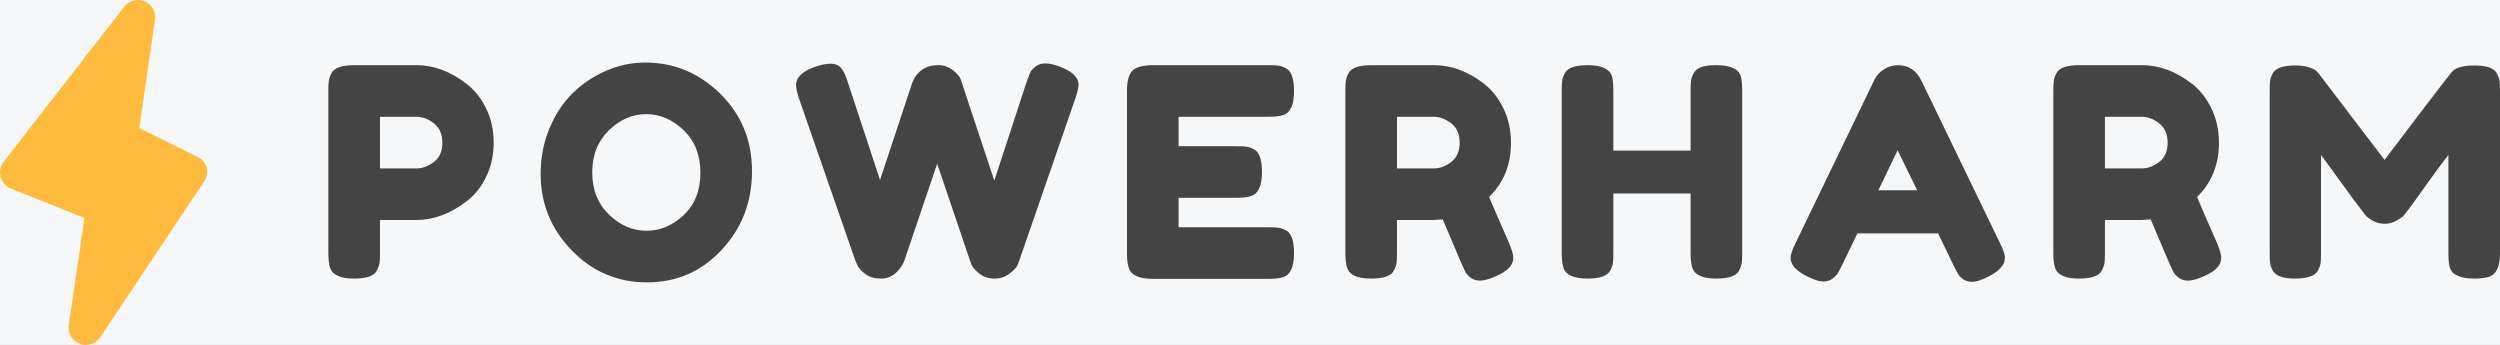 <?xml version="1.0" encoding="UTF-8" standalone="no"?><!-- Generator: Gravit.io --><svg xmlns="http://www.w3.org/2000/svg" xmlns:xlink="http://www.w3.org/1999/xlink" style="isolation:isolate" viewBox="300.158 133.067 318.429 43.933" width="318.429pt" height="43.933pt"><rect x="300.158" y="133.067" width="318.429" height="43.933" fill="#808080" stroke="none"/><defs><clipPath id="_clipPath_fPOQ3CHpNdlzZXAfBw1slrhy0ynWGXky"><rect x="300.158" y="133.067" width="318.429" height="43.933"/></clipPath></defs><g clip-path="url(#_clipPath_fPOQ3CHpNdlzZXAfBw1slrhy0ynWGXky)"><rect x="300.158" y="133.067" width="318.429" height="43.933" style="fill:rgb(245,247,249)"/><path d=" M 362.071 146.864 L 362.071 146.864 L 362.071 146.864 Q 363.037 148.832 363.037 151.246 L 363.037 151.246 L 363.037 151.246 Q 363.037 153.66 362.071 155.609 L 362.071 155.609 L 362.071 155.609 Q 361.106 157.559 359.583 158.71 L 359.583 158.71 L 359.583 158.71 Q 356.501 161.086 353.196 161.086 L 353.196 161.086 L 348.555 161.086 L 348.555 165.283 L 348.555 165.283 Q 348.555 166.137 348.499 166.564 L 348.499 166.564 L 348.499 166.564 Q 348.443 166.991 348.146 167.548 L 348.146 167.548 L 348.146 167.548 Q 347.626 168.55 345.25 168.55 L 345.25 168.55 L 345.25 168.55 Q 342.65 168.55 342.205 167.176 L 342.205 167.176 L 342.205 167.176 Q 341.982 166.545 341.982 165.245 L 341.982 165.245 L 341.982 144.636 L 341.982 144.636 Q 341.982 143.782 342.038 143.355 L 342.038 143.355 L 342.038 143.355 Q 342.093 142.928 342.39 142.371 L 342.39 142.371 L 342.39 142.371 Q 342.91 141.368 345.287 141.368 L 345.287 141.368 L 353.234 141.368 L 353.234 141.368 Q 356.501 141.368 359.583 143.745 L 359.583 143.745 L 359.583 143.745 Q 361.106 144.896 362.071 146.864 Z  M 353.234 154.514 L 353.234 154.514 Q 354.348 154.514 355.424 153.697 L 355.424 153.697 L 355.424 153.697 Q 356.501 152.88 356.501 151.246 L 356.501 151.246 L 356.501 151.246 Q 356.501 149.612 355.424 148.777 L 355.424 148.777 L 355.424 148.777 Q 354.348 147.941 353.196 147.941 L 353.196 147.941 L 348.555 147.941 L 348.555 154.514 L 353.234 154.514 Z  M 382.351 141.034 L 382.351 141.034 L 382.351 141.034 Q 387.846 141.034 391.894 145.008 L 391.894 145.008 L 391.894 145.008 Q 395.941 148.981 395.941 154.867 L 395.941 154.867 L 395.941 154.867 Q 395.941 160.752 392.08 164.893 L 392.08 164.893 L 392.08 164.893 Q 388.218 169.033 382.573 169.033 L 382.573 169.033 L 382.573 169.033 Q 376.929 169.033 372.974 164.948 L 372.974 164.948 L 372.974 164.948 Q 369.02 160.864 369.02 155.219 L 369.02 155.219 L 369.02 155.219 Q 369.02 152.137 370.134 149.445 L 370.134 149.445 L 370.134 149.445 Q 371.248 146.753 373.104 144.933 L 373.104 144.933 L 373.104 144.933 Q 374.961 143.114 377.375 142.074 L 377.375 142.074 L 377.375 142.074 Q 379.788 141.034 382.351 141.034 Z  M 375.592 155.034 L 375.592 155.034 L 375.592 155.034 Q 375.592 158.339 377.727 160.399 L 377.727 160.399 L 377.727 160.399 Q 379.863 162.46 382.499 162.46 L 382.499 162.46 L 382.499 162.46 Q 385.136 162.46 387.252 160.455 L 387.252 160.455 L 387.252 160.455 Q 389.369 158.45 389.369 155.071 L 389.369 155.071 L 389.369 155.071 Q 389.369 151.692 387.234 149.649 L 387.234 149.649 L 387.234 149.649 Q 385.098 147.607 382.462 147.607 L 382.462 147.607 L 382.462 147.607 Q 379.825 147.607 377.709 149.668 L 377.709 149.668 L 377.709 149.668 Q 375.592 151.729 375.592 155.034 Z  M 435.047 141.517 L 435.047 141.517 L 435.047 141.517 Q 437.535 142.408 437.535 143.894 L 437.535 143.894 L 437.535 143.894 Q 437.535 144.376 437.09 145.713 L 437.09 145.713 L 429.96 166.322 L 429.96 166.322 Q 429.886 166.582 429.7 166.954 L 429.7 166.954 L 429.7 166.954 Q 429.515 167.325 428.716 167.938 L 428.716 167.938 L 428.716 167.938 Q 427.918 168.55 426.822 168.55 L 426.822 168.55 L 426.822 168.55 Q 425.727 168.55 424.928 167.938 L 424.928 167.938 L 424.928 167.938 Q 424.13 167.325 423.87 166.731 L 423.87 166.731 L 419.526 153.92 L 419.526 153.92 Q 415.404 166.099 415.329 166.322 L 415.329 166.322 L 415.329 166.322 Q 415.255 166.545 414.995 166.954 L 414.995 166.954 L 414.995 166.954 Q 414.735 167.362 414.401 167.696 L 414.401 167.696 L 414.401 167.696 Q 413.547 168.55 412.359 168.55 L 412.359 168.55 L 412.359 168.55 Q 411.17 168.55 410.409 167.993 L 410.409 167.993 L 410.409 167.993 Q 409.648 167.436 409.388 166.879 L 409.388 166.879 L 409.128 166.322 L 401.961 145.713 L 401.961 145.713 Q 401.553 144.488 401.553 143.894 L 401.553 143.894 L 401.553 143.894 Q 401.553 142.408 404.041 141.554 L 404.041 141.554 L 404.041 141.554 Q 405.118 141.183 405.99 141.183 L 405.99 141.183 L 405.99 141.183 Q 406.863 141.183 407.327 141.777 L 407.327 141.777 L 407.327 141.777 Q 407.791 142.371 408.163 143.596 L 408.163 143.596 L 412.247 155.999 L 416.295 143.782 L 416.295 143.782 Q 416.815 142.222 418.189 141.628 L 418.189 141.628 L 418.189 141.628 Q 418.783 141.368 419.73 141.368 L 419.73 141.368 L 419.73 141.368 Q 420.677 141.368 421.494 141.981 L 421.494 141.981 L 421.494 141.981 Q 422.311 142.594 422.533 143.188 L 422.533 143.188 L 426.804 156.073 L 430.888 143.596 L 430.888 143.596 Q 431.186 142.742 431.371 142.334 L 431.371 142.334 L 431.371 142.334 Q 431.557 141.925 432.058 141.536 L 432.058 141.536 L 432.058 141.536 Q 432.559 141.146 433.302 141.146 L 433.302 141.146 L 433.302 141.146 Q 434.045 141.146 435.047 141.517 Z  M 450.276 158.264 L 450.276 162.015 L 461.714 162.015 L 461.714 162.015 Q 462.568 162.015 462.995 162.07 L 462.995 162.07 L 462.995 162.07 Q 463.422 162.126 463.979 162.423 L 463.979 162.423 L 463.979 162.423 Q 464.981 162.943 464.981 165.32 L 464.981 165.32 L 464.981 165.32 Q 464.981 167.919 463.607 168.365 L 463.607 168.365 L 463.607 168.365 Q 462.976 168.587 461.676 168.587 L 461.676 168.587 L 446.971 168.587 L 446.971 168.587 Q 444.372 168.587 443.927 167.176 L 443.927 167.176 L 443.927 167.176 Q 443.704 166.582 443.704 165.283 L 443.704 165.283 L 443.704 144.636 L 443.704 144.636 Q 443.704 142.742 444.409 142.055 L 444.409 142.055 L 444.409 142.055 Q 445.115 141.368 447.083 141.368 L 447.083 141.368 L 461.714 141.368 L 461.714 141.368 Q 462.568 141.368 462.995 141.424 L 462.995 141.424 L 462.995 141.424 Q 463.422 141.48 463.979 141.777 L 463.979 141.777 L 463.979 141.777 Q 464.981 142.297 464.981 144.673 L 464.981 144.673 L 464.981 144.673 Q 464.981 147.273 463.607 147.718 L 463.607 147.718 L 463.607 147.718 Q 462.976 147.941 461.676 147.941 L 461.676 147.941 L 450.276 147.941 L 450.276 151.692 L 457.629 151.692 L 457.629 151.692 Q 458.483 151.692 458.91 151.747 L 458.91 151.747 L 458.91 151.747 Q 459.337 151.803 459.894 152.1 L 459.894 152.1 L 459.894 152.1 Q 460.897 152.62 460.897 154.996 L 460.897 154.996 L 460.897 154.996 Q 460.897 157.596 459.486 158.041 L 459.486 158.041 L 459.486 158.041 Q 458.854 158.264 457.555 158.264 L 457.555 158.264 L 450.276 158.264 Z  M 492.353 163.983 L 492.353 163.983 L 492.353 163.983 Q 492.91 165.32 492.91 165.914 L 492.91 165.914 L 492.91 165.914 Q 492.91 167.325 490.608 168.29 L 490.608 168.29 L 490.608 168.29 Q 489.419 168.81 488.695 168.81 L 488.695 168.81 L 488.695 168.81 Q 487.971 168.81 487.507 168.457 L 487.507 168.457 L 487.507 168.457 Q 487.043 168.105 486.82 167.733 L 486.82 167.733 L 486.82 167.733 Q 486.449 167.028 483.924 161.012 L 483.924 161.012 L 482.773 161.086 L 478.094 161.086 L 478.094 165.283 L 478.094 165.283 Q 478.094 166.137 478.038 166.564 L 478.038 166.564 L 478.038 166.564 Q 477.982 166.991 477.685 167.548 L 477.685 167.548 L 477.685 167.548 Q 477.165 168.55 474.789 168.55 L 474.789 168.55 L 474.789 168.55 Q 472.189 168.55 471.744 167.176 L 471.744 167.176 L 471.744 167.176 Q 471.521 166.545 471.521 165.245 L 471.521 165.245 L 471.521 144.636 L 471.521 144.636 Q 471.521 143.782 471.577 143.355 L 471.577 143.355 L 471.577 143.355 Q 471.632 142.928 471.929 142.371 L 471.929 142.371 L 471.929 142.371 Q 472.449 141.368 474.826 141.368 L 474.826 141.368 L 482.847 141.368 L 482.847 141.368 Q 486.115 141.368 489.197 143.745 L 489.197 143.745 L 489.197 143.745 Q 490.682 144.896 491.648 146.864 L 491.648 146.864 L 491.648 146.864 Q 492.613 148.832 492.613 151.246 L 492.613 151.246 L 492.613 151.246 Q 492.613 155.442 489.828 158.153 L 489.828 158.153 L 489.828 158.153 Q 490.645 160.121 492.353 163.983 Z  M 478.094 147.941 L 478.094 154.514 L 482.847 154.514 L 482.847 154.514 Q 483.924 154.514 485.001 153.697 L 485.001 153.697 L 485.001 153.697 Q 486.077 152.88 486.077 151.246 L 486.077 151.246 L 486.077 151.246 Q 486.077 149.612 485.001 148.777 L 485.001 148.777 L 485.001 148.777 Q 483.924 147.941 482.773 147.941 L 482.773 147.941 L 478.094 147.941 Z  M 515.9 142.371 L 515.9 142.371 L 515.9 142.371 Q 516.197 141.814 516.903 141.591 L 516.903 141.591 L 516.903 141.591 Q 517.608 141.368 518.685 141.368 L 518.685 141.368 L 518.685 141.368 Q 519.762 141.368 520.393 141.554 L 520.393 141.554 L 520.393 141.554 Q 521.024 141.74 521.359 142 L 521.359 142 L 521.359 142 Q 521.693 142.26 521.879 142.742 L 521.879 142.742 L 521.879 142.742 Q 522.064 143.374 522.064 144.673 L 522.064 144.673 L 522.064 165.283 L 522.064 165.283 Q 522.064 166.137 522.008 166.564 L 522.008 166.564 L 522.008 166.564 Q 521.953 166.991 521.656 167.548 L 521.656 167.548 L 521.656 167.548 Q 521.136 168.55 518.759 168.55 L 518.759 168.55 L 518.759 168.55 Q 516.16 168.55 515.714 167.176 L 515.714 167.176 L 515.714 167.176 Q 515.492 166.545 515.492 165.245 L 515.492 165.245 L 515.492 157.707 L 505.651 157.707 L 505.651 165.283 L 505.651 165.283 Q 505.651 166.137 505.595 166.564 L 505.595 166.564 L 505.595 166.564 Q 505.54 166.991 505.243 167.548 L 505.243 167.548 L 505.243 167.548 Q 504.723 168.55 502.346 168.55 L 502.346 168.55 L 502.346 168.55 Q 499.747 168.55 499.301 167.176 L 499.301 167.176 L 499.301 167.176 Q 499.078 166.545 499.078 165.245 L 499.078 165.245 L 499.078 144.636 L 499.078 144.636 Q 499.078 143.782 499.134 143.355 L 499.134 143.355 L 499.134 143.355 Q 499.19 142.928 499.487 142.371 L 499.487 142.371 L 499.487 142.371 Q 500.007 141.368 502.383 141.368 L 502.383 141.368 L 502.383 141.368 Q 504.983 141.368 505.465 142.742 L 505.465 142.742 L 505.465 142.742 Q 505.651 143.374 505.651 144.673 L 505.651 144.673 L 505.651 152.249 L 515.492 152.249 L 515.492 144.636 L 515.492 144.636 Q 515.492 143.782 515.547 143.355 L 515.547 143.355 L 515.547 143.355 Q 515.603 142.928 515.9 142.371 Z  M 544.868 143.299 L 544.868 143.299 L 554.895 164.02 L 554.895 164.02 Q 555.526 165.283 555.526 165.914 L 555.526 165.914 L 555.526 165.914 Q 555.526 167.251 553.372 168.328 L 553.372 168.328 L 553.372 168.328 Q 552.11 168.959 551.385 168.959 L 551.385 168.959 L 551.385 168.959 Q 550.661 168.959 550.197 168.625 L 550.197 168.625 L 550.197 168.625 Q 549.733 168.29 549.529 167.919 L 549.529 167.919 L 549.529 167.919 Q 549.324 167.548 548.953 166.805 L 548.953 166.805 L 547.022 162.795 L 536.736 162.795 L 534.805 166.805 L 534.805 166.805 Q 534.434 167.548 534.23 167.882 L 534.23 167.882 L 534.23 167.882 Q 534.025 168.216 533.561 168.569 L 533.561 168.569 L 533.561 168.569 Q 533.097 168.922 532.373 168.922 L 532.373 168.922 L 532.373 168.922 Q 531.649 168.922 530.386 168.29 L 530.386 168.29 L 530.386 168.29 Q 528.233 167.251 528.233 165.914 L 528.233 165.914 L 528.233 165.914 Q 528.233 165.283 528.864 164.02 L 528.864 164.02 L 538.89 143.262 L 538.89 143.262 Q 539.298 142.408 540.134 141.888 L 540.134 141.888 L 540.134 141.888 Q 540.969 141.368 541.898 141.368 L 541.898 141.368 L 541.898 141.368 Q 543.903 141.368 544.868 143.299 Z  M 544.349 157.299 L 541.861 152.211 L 539.41 157.299 L 544.349 157.299 Z  M 582.526 163.983 L 582.526 163.983 L 582.526 163.983 Q 583.083 165.32 583.083 165.914 L 583.083 165.914 L 583.083 165.914 Q 583.083 167.325 580.781 168.29 L 580.781 168.29 L 580.781 168.29 Q 579.593 168.81 578.868 168.81 L 578.868 168.81 L 578.868 168.81 Q 578.144 168.81 577.68 168.457 L 577.68 168.457 L 577.68 168.457 Q 577.216 168.105 576.993 167.733 L 576.993 167.733 L 576.993 167.733 Q 576.622 167.028 574.097 161.012 L 574.097 161.012 L 572.946 161.086 L 568.267 161.086 L 568.267 165.283 L 568.267 165.283 Q 568.267 166.137 568.211 166.564 L 568.211 166.564 L 568.211 166.564 Q 568.155 166.991 567.858 167.548 L 567.858 167.548 L 567.858 167.548 Q 567.338 168.55 564.962 168.55 L 564.962 168.55 L 564.962 168.55 Q 562.363 168.55 561.917 167.176 L 561.917 167.176 L 561.917 167.176 Q 561.694 166.545 561.694 165.245 L 561.694 165.245 L 561.694 144.636 L 561.694 144.636 Q 561.694 143.782 561.75 143.355 L 561.75 143.355 L 561.75 143.355 Q 561.806 142.928 562.103 142.371 L 562.103 142.371 L 562.103 142.371 Q 562.622 141.368 564.999 141.368 L 564.999 141.368 L 573.02 141.368 L 573.02 141.368 Q 576.288 141.368 579.37 143.745 L 579.37 143.745 L 579.37 143.745 Q 580.855 144.896 581.821 146.864 L 581.821 146.864 L 581.821 146.864 Q 582.786 148.832 582.786 151.246 L 582.786 151.246 L 582.786 151.246 Q 582.786 155.442 580.001 158.153 L 580.001 158.153 L 580.001 158.153 Q 580.818 160.121 582.526 163.983 Z  M 568.267 147.941 L 568.267 154.514 L 573.02 154.514 L 573.02 154.514 Q 574.097 154.514 575.174 153.697 L 575.174 153.697 L 575.174 153.697 Q 576.251 152.88 576.251 151.246 L 576.251 151.246 L 576.251 151.246 Q 576.251 149.612 575.174 148.777 L 575.174 148.777 L 575.174 148.777 Q 574.097 147.941 572.946 147.941 L 572.946 147.941 L 568.267 147.941 Z  M 618.179 142.408 L 618.179 142.408 L 618.179 142.408 Q 618.476 142.965 618.531 143.411 L 618.531 143.411 L 618.531 143.411 Q 618.587 143.856 618.587 144.71 L 618.587 144.71 L 618.587 165.32 L 618.587 165.32 Q 618.587 167.882 617.176 168.328 L 617.176 168.328 L 617.176 168.328 Q 616.471 168.55 615.394 168.55 L 615.394 168.55 L 615.394 168.55 Q 614.317 168.55 613.686 168.365 L 613.686 168.365 L 613.686 168.365 Q 613.054 168.179 612.72 167.919 L 612.72 167.919 L 612.72 167.919 Q 612.386 167.659 612.2 167.176 L 612.2 167.176 L 612.2 167.176 Q 612.014 166.545 612.014 165.245 L 612.014 165.245 L 612.014 152.806 L 612.014 152.806 Q 611.086 153.957 609.304 156.463 L 609.304 156.463 L 609.304 156.463 Q 607.521 158.97 607.039 159.601 L 607.039 159.601 L 607.039 159.601 Q 606.556 160.232 606.37 160.474 L 606.37 160.474 L 606.37 160.474 Q 606.184 160.715 605.46 161.142 L 605.46 161.142 L 605.46 161.142 Q 604.736 161.569 603.901 161.569 L 603.901 161.569 L 603.901 161.569 Q 603.065 161.569 602.378 161.179 L 602.378 161.179 L 602.378 161.179 Q 601.691 160.789 601.394 160.418 L 601.394 160.418 L 601.097 160.01 L 601.097 160.01 Q 600.354 159.081 598.164 156.055 L 598.164 156.055 L 598.164 156.055 Q 595.973 153.028 595.787 152.806 L 595.787 152.806 L 595.787 165.32 L 595.787 165.32 Q 595.787 166.174 595.731 166.601 L 595.731 166.601 L 595.731 166.601 Q 595.676 167.028 595.379 167.548 L 595.379 167.548 L 595.379 167.548 Q 594.822 168.55 592.482 168.55 L 592.482 168.55 L 592.482 168.55 Q 590.217 168.55 589.66 167.548 L 589.66 167.548 L 589.66 167.548 Q 589.363 167.028 589.307 166.582 L 589.307 166.582 L 589.307 166.582 Q 589.252 166.137 589.252 165.245 L 589.252 165.245 L 589.252 144.636 L 589.252 144.636 Q 589.252 143.782 589.307 143.355 L 589.307 143.355 L 589.307 143.355 Q 589.363 142.928 589.66 142.371 L 589.66 142.371 L 589.66 142.371 Q 590.217 141.406 592.556 141.406 L 592.556 141.406 L 592.556 141.406 Q 593.559 141.406 594.283 141.647 L 594.283 141.647 L 594.283 141.647 Q 595.007 141.888 595.23 142.148 L 595.23 142.148 L 595.453 142.371 L 603.882 153.437 L 603.882 153.437 Q 610.195 145.082 612.312 142.408 L 612.312 142.408 L 612.312 142.408 Q 612.943 141.406 615.301 141.406 L 615.301 141.406 L 615.301 141.406 Q 617.659 141.406 618.179 142.408 Z " fill="rgb(68,68,68)"/><path d=" M 326.49 154.458 C 326.324 153.855 325.908 153.351 325.348 153.074 L 317.9 149.383 L 319.899 135.563 C 320.034 134.579 319.492 133.626 318.576 133.24 C 317.66 132.854 316.599 133.131 315.988 133.915 L 300.609 153.689 C 300.194 154.233 300.055 154.94 300.236 155.6 C 300.413 156.267 300.893 156.812 301.532 157.072 L 310.913 160.829 L 308.914 174.495 C 308.774 175.505 309.347 176.478 310.298 176.846 C 310.556 176.953 310.832 177.005 311.111 177 C 311.846 176.996 312.53 176.625 312.935 176.011 L 326.117 156.237 C 326.493 155.726 326.629 155.077 326.49 154.458 Z " fill="rgb(255,187,62)"/></g></svg>
